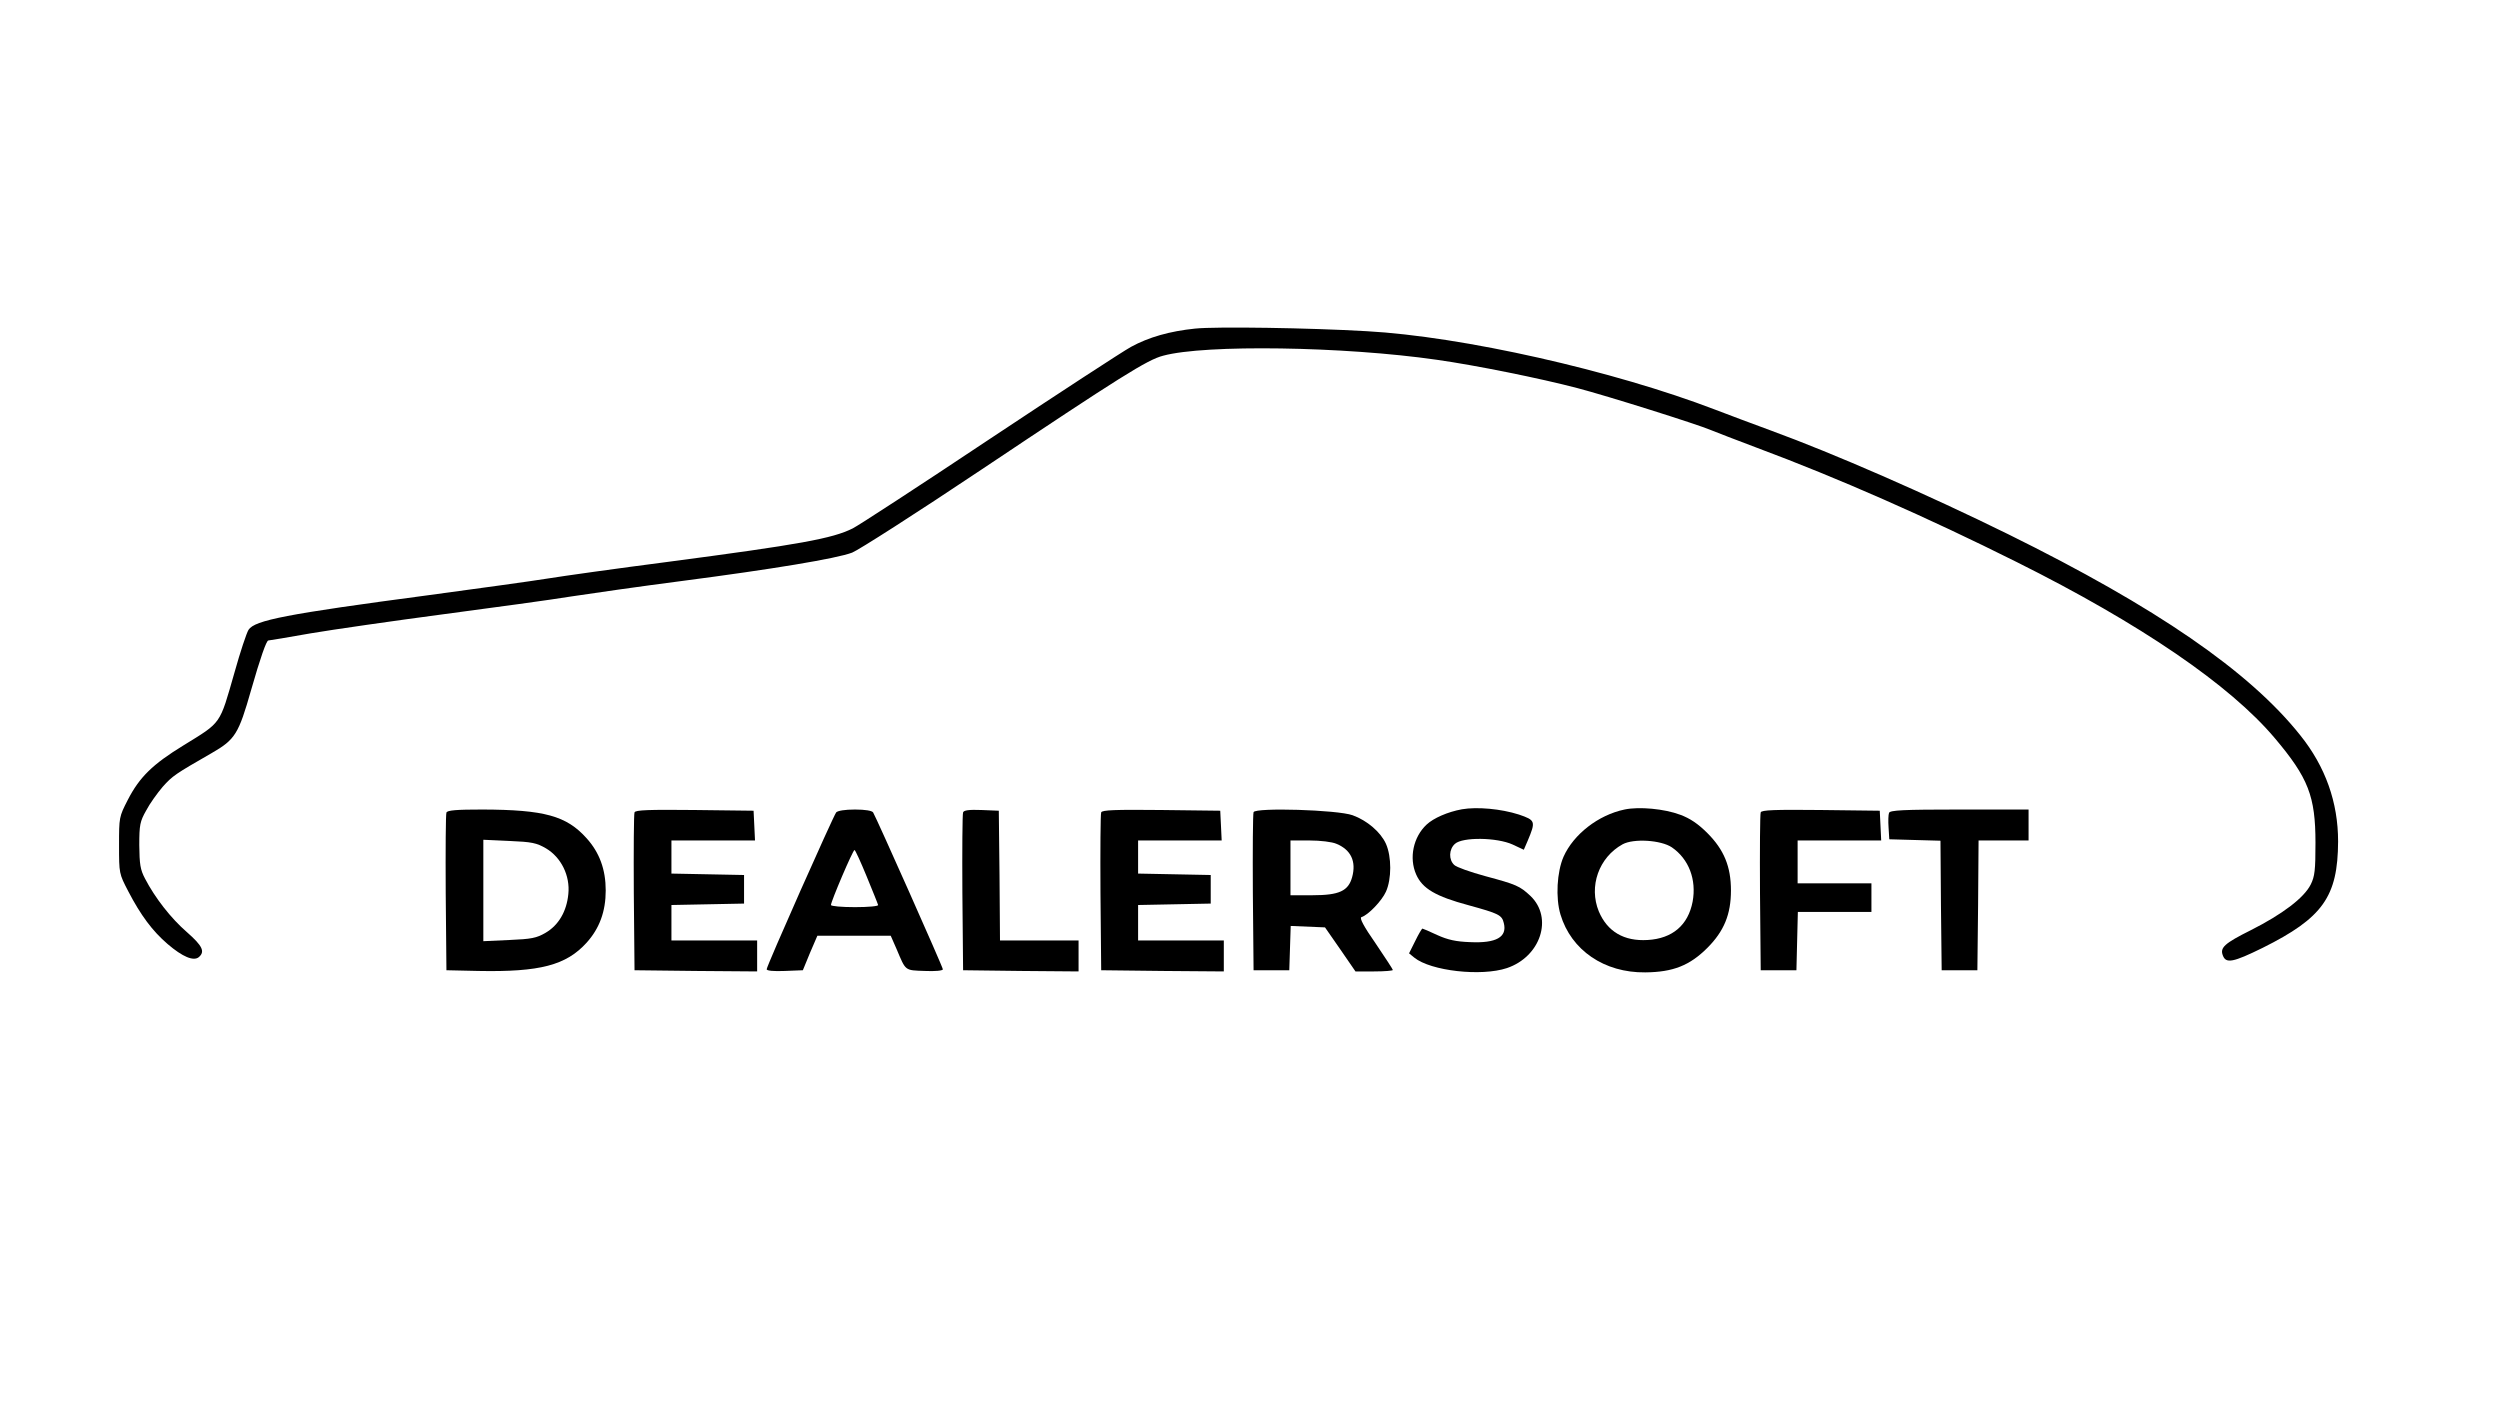 <?xml version="1.0" standalone="no"?>
<!DOCTYPE svg PUBLIC "-//W3C//DTD SVG 20010904//EN"
 "http://www.w3.org/TR/2001/REC-SVG-20010904/DTD/svg10.dtd">
<svg version="1.0" xmlns="http://www.w3.org/2000/svg"
 width="1050pt" height="596pt" viewBox="0 0 1050 596"
 preserveAspectRatio="xMidYMid meet">

<g transform="translate(0,596) scale(0.1,-0.1)"
fill="#000000" stroke="none">
<path d="M5020 4580 c-107 -11 -195 -36 -270 -77 -36 -20 -303 -194 -595 -388
-291 -194 -549 -362 -573 -374 -85 -43 -224 -68 -778 -141 -209 -27 -437 -59
-505 -70 -68 -11 -294 -42 -501 -70 -595 -79 -728 -105 -754 -145 -8 -12 -35
-93 -59 -179 -64 -223 -53 -207 -215 -307 -129 -79 -184 -133 -233 -228 -37
-72 -37 -74 -37 -191 0 -119 0 -119 39 -194 52 -100 101 -166 165 -221 63 -54
109 -73 131 -55 27 23 16 47 -50 105 -67 58 -134 144 -176 225 -20 38 -23 60
-24 140 0 86 3 100 29 146 15 29 47 73 69 99 42 47 53 54 206 142 99 57 113
80 166 266 38 133 64 207 72 207 3 0 83 13 178 30 95 16 345 52 556 80 211 28
454 61 539 75 85 13 295 43 465 65 376 49 649 94 714 119 26 10 270 166 542
348 588 393 698 462 764 479 176 48 760 39 1149 -17 163 -23 435 -78 591 -119
126 -33 501 -151 560 -176 22 -9 110 -43 195 -75 338 -126 713 -291 1091 -480
519 -259 895 -516 1083 -739 141 -167 171 -244 171 -440 0 -115 -3 -141 -20
-175 -28 -56 -119 -125 -252 -192 -110 -55 -130 -73 -117 -106 13 -35 43 -29
167 32 253 126 316 215 317 447 0 164 -53 314 -159 446 -214 269 -606 538
-1226 844 -343 169 -733 339 -995 435 -74 27 -180 67 -235 88 -430 165 -1064
308 -1465 330 -239 14 -633 20 -720 11z"/>
<path d="M6140 2561 c-60 -11 -119 -37 -148 -64 -56 -52 -75 -140 -44 -210 26
-59 82 -92 220 -129 127 -35 140 -41 148 -75 15 -59 -32 -85 -141 -80 -60 2
-95 10 -139 30 -32 15 -60 27 -62 27 -2 0 -16 -23 -30 -52 l-26 -52 22 -18
c69 -56 281 -80 389 -44 142 48 195 211 99 303 -45 42 -59 48 -189 83 -63 17
-122 38 -131 47 -24 22 -23 66 3 89 32 29 176 27 242 -3 l47 -22 16 37 c35 83
33 87 -37 111 -75 24 -175 33 -239 22z"/>
<path d="M6823 2560 c-110 -23 -214 -104 -256 -198 -28 -64 -34 -173 -13 -243
45 -150 184 -245 356 -243 117 1 187 29 261 103 70 70 99 141 99 241 0 100
-29 171 -99 241 -39 39 -73 62 -114 77 -66 25 -173 35 -234 22z m199 -159 c71
-49 104 -135 87 -228 -19 -99 -85 -155 -189 -161 -99 -6 -169 35 -205 120 -43
105 0 227 100 282 46 25 161 18 207 -13z"/>
<path d="M1875 2547 c-3 -7 -4 -158 -3 -337 l3 -325 135 -3 c258 -5 368 24
454 119 54 60 80 131 80 219 0 88 -26 159 -80 219 -85 95 -178 120 -437 121
-109 0 -149 -3 -152 -13z m418 -150 c64 -38 102 -115 94 -192 -7 -73 -41 -131
-96 -163 -38 -22 -59 -26 -152 -30 l-109 -5 0 213 0 213 109 -5 c95 -4 114 -8
154 -31z"/>
<path d="M2665 2548 c-3 -7 -4 -159 -3 -338 l3 -325 258 -3 257 -2 0 65 0 65
-180 0 -180 0 0 75 0 74 153 3 152 3 0 60 0 60 -152 3 -153 3 0 69 0 70 175 0
176 0 -3 63 -3 62 -248 3 c-193 2 -249 0 -252 -10z"/>
<path d="M3512 2548 c-13 -17 -292 -645 -292 -659 0 -6 29 -9 76 -7 l76 3 30
73 31 72 154 0 154 0 25 -57 c39 -92 33 -88 118 -91 43 -2 76 1 76 7 0 9 -279
636 -293 659 -5 7 -33 12 -76 12 -43 0 -72 -5 -79 -12z m128 -269 c25 -61 47
-115 48 -120 2 -5 -41 -9 -97 -9 -56 0 -101 4 -101 9 0 15 92 231 99 231 3 0
26 -50 51 -111z"/>
<path d="M4045 2548 c-3 -7 -4 -159 -3 -338 l3 -325 243 -3 242 -2 0 65 0 65
-165 0 -165 0 -2 273 -3 272 -73 3 c-52 2 -74 -1 -77 -10z"/>
<path d="M4625 2548 c-3 -7 -4 -159 -3 -338 l3 -325 258 -3 257 -2 0 65 0 65
-180 0 -180 0 0 75 0 74 153 3 152 3 0 60 0 60 -152 3 -153 3 0 69 0 70 175 0
176 0 -3 63 -3 62 -248 3 c-193 2 -249 0 -252 -10z"/>
<path d="M5265 2549 c-3 -8 -4 -160 -3 -339 l3 -325 75 0 75 0 3 93 3 93 72
-3 72 -3 64 -92 64 -93 78 0 c44 0 79 3 79 6 0 3 -33 53 -72 111 -51 73 -69
108 -60 111 29 9 86 69 103 107 24 53 24 147 0 201 -22 49 -79 98 -140 120
-64 23 -408 33 -416 13z m348 -133 c61 -25 84 -74 66 -140 -16 -58 -54 -76
-166 -76 l-93 0 0 115 0 115 80 0 c46 0 95 -6 113 -14z"/>
<path d="M7395 2548 c-3 -7 -4 -159 -3 -338 l3 -325 75 0 75 0 3 123 3 122
154 0 155 0 0 60 0 60 -155 0 -155 0 0 90 0 90 175 0 176 0 -3 63 -3 62 -248
3 c-193 2 -249 0 -252 -10z"/>
<path d="M7934 2546 c-3 -7 -4 -35 -2 -62 l3 -49 107 -3 108 -3 2 -272 3 -272
75 0 75 0 3 273 2 272 105 0 105 0 0 65 0 65 -290 0 c-238 0 -292 -3 -296 -14z"/>
</g>
</svg>

